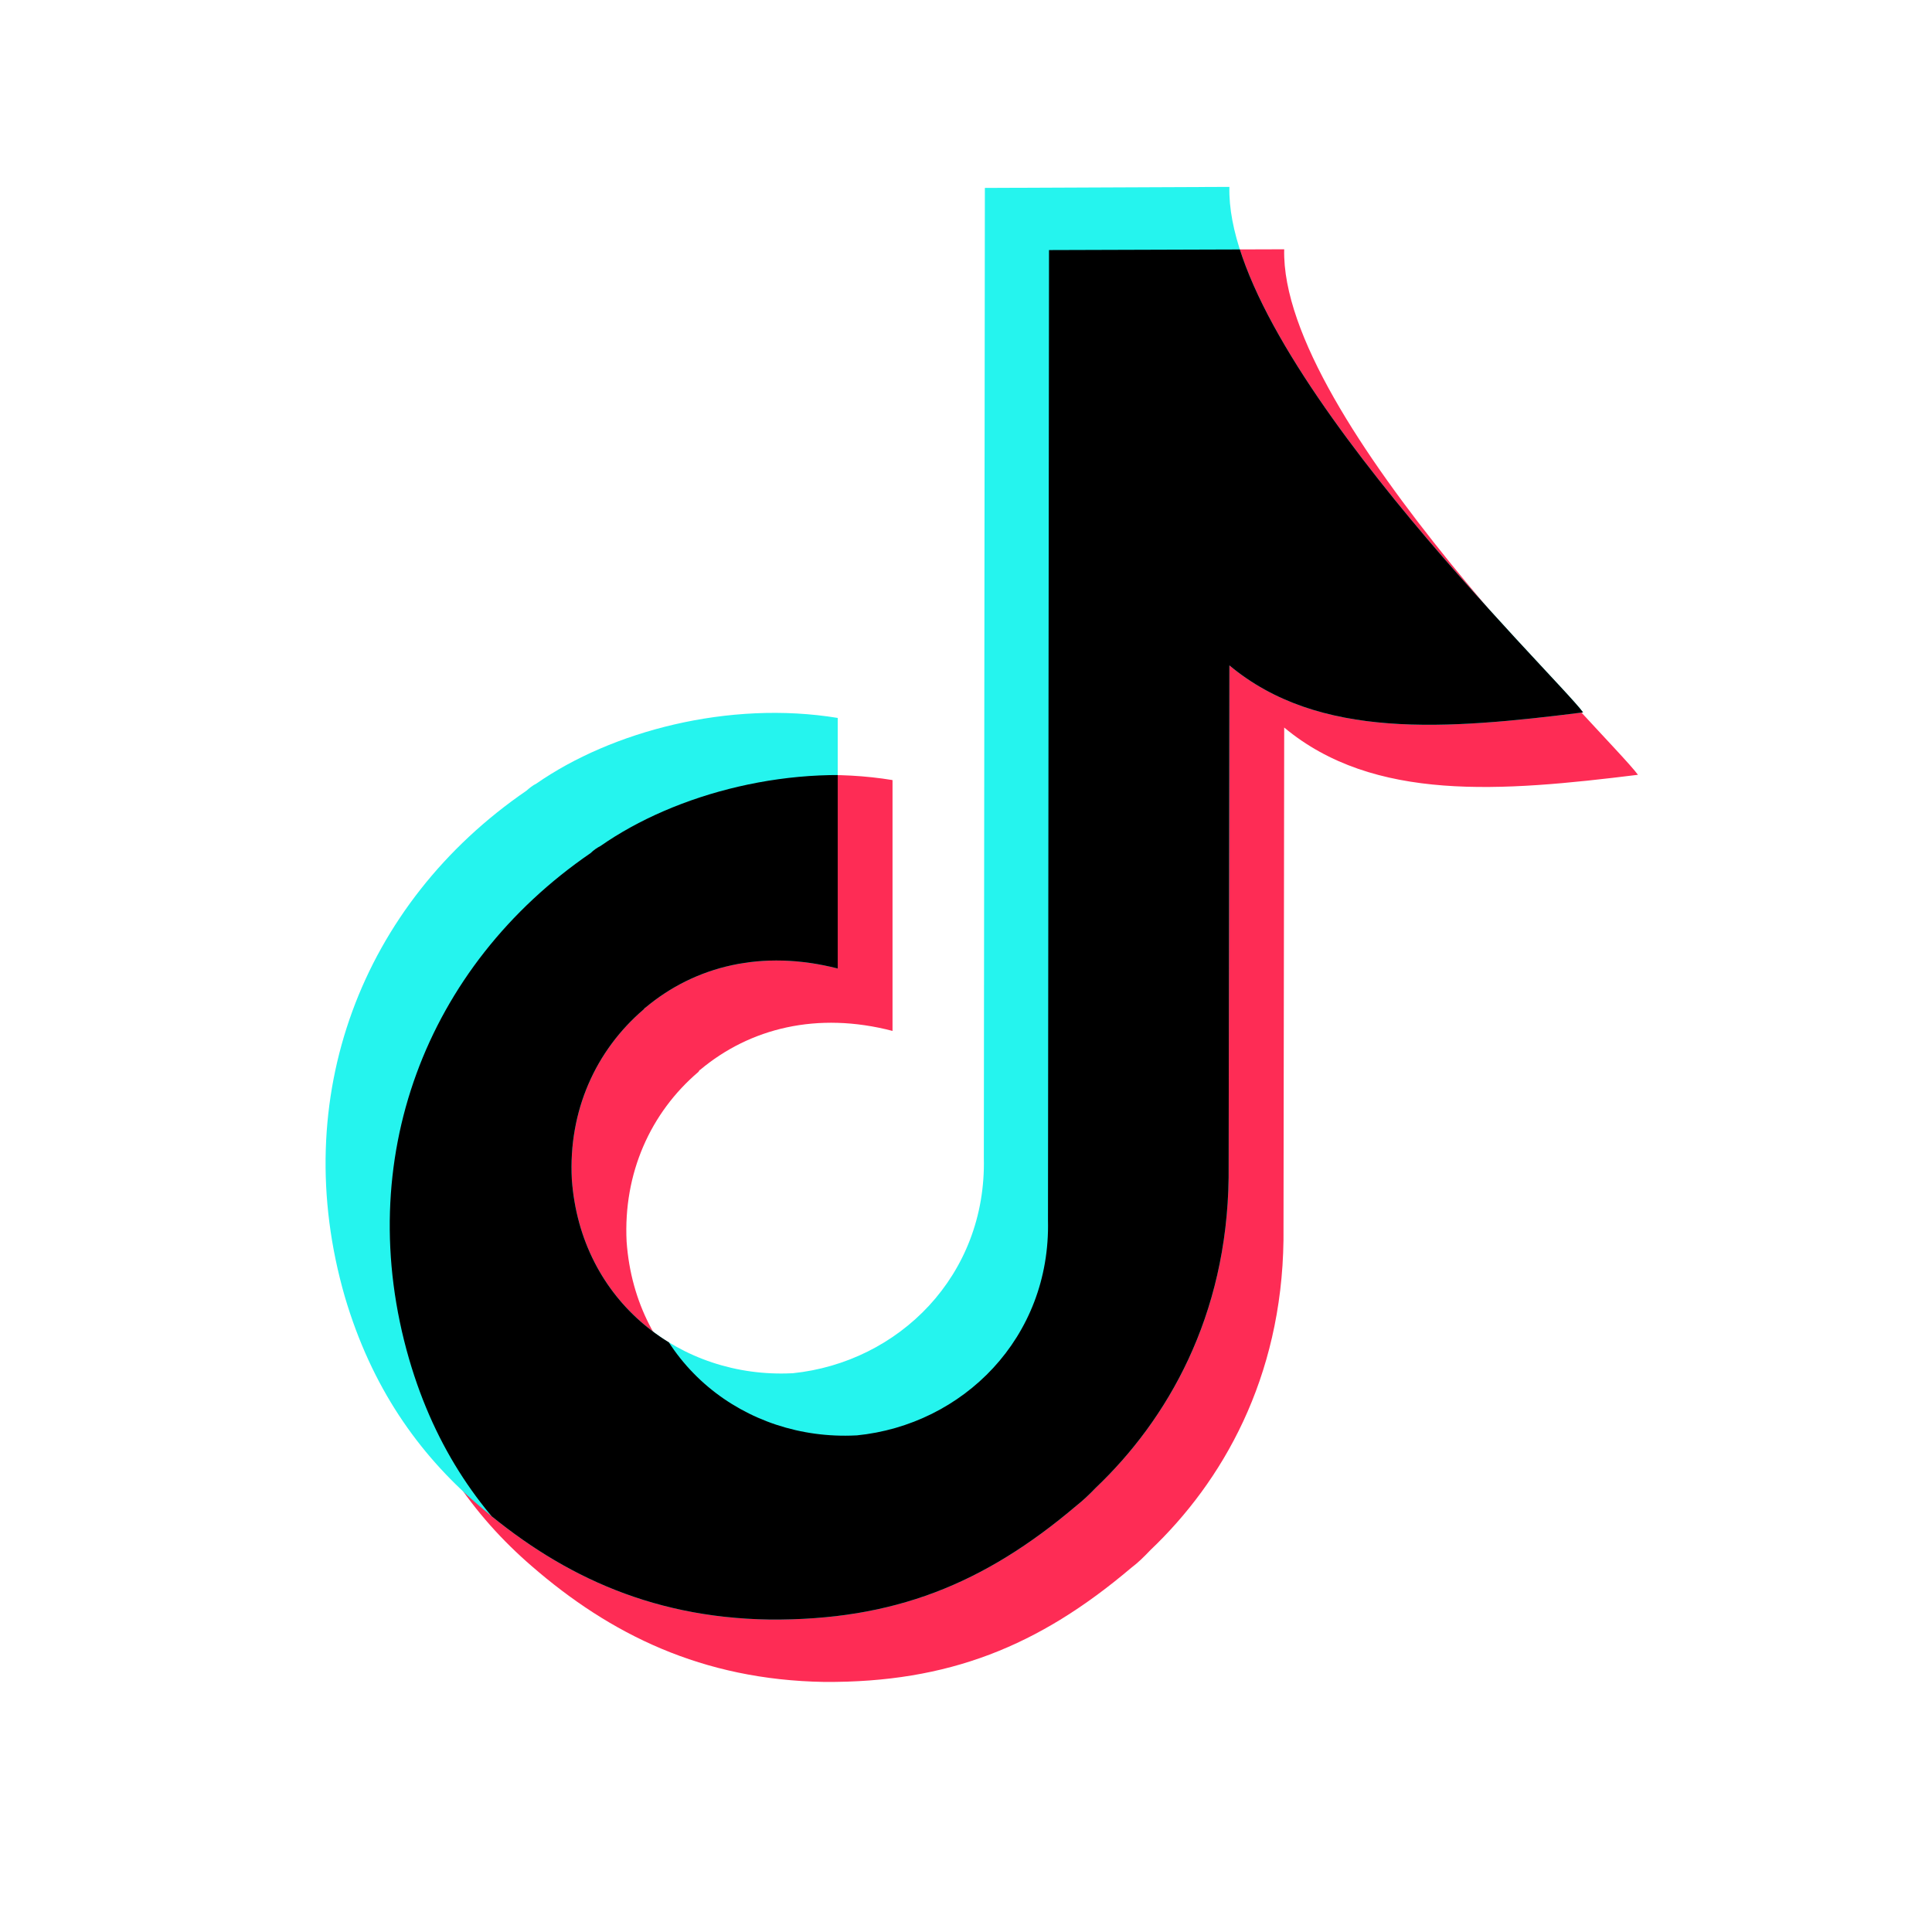 <svg xmlns="http://www.w3.org/2000/svg" xmlns:xlink="http://www.w3.org/1999/xlink" width="40" zoomAndPan="magnify" viewBox="0 0 30 30" height="40" preserveAspectRatio="xMidYMid meet" version="1.0"><defs><clipPath id="51585286d7"><path d="M 5 3 L 25.473 3 L 25.473 26.129 L 5 26.129 Z M 5 3 " clip-rule="nonzero"/></clipPath><clipPath id="32812e4075"><path d="M 5 2.902 L 25 2.902 L 25 26 L 5 26 Z M 5 2.902 " clip-rule="nonzero"/></clipPath><clipPath id="4092278603"><path d="M 6 3 L 24.691 3 L 24.691 25.219 L 6 25.219 Z M 6 3 " clip-rule="nonzero"/></clipPath><clipPath id="1951c6097c"><path d="M 15.293 2.918 L 19.09 2.902 C 19.023 5.539 24.168 10.496 24.582 11.062 C 22.465 11.328 20.48 11.492 19.09 10.332 L 19.078 18.285 C 19.051 20.441 18.129 22.043 17.012 23.105 C 16.918 23.203 16.82 23.297 16.711 23.383 C 15.277 24.598 13.875 25.164 11.949 25.148 C 10.047 25.121 8.617 24.402 7.406 23.352 C 6.496 22.566 5.77 21.543 5.355 20.137 C 4.461 17.043 5.617 14.031 8.176 12.277 C 8.219 12.238 8.273 12.195 8.328 12.168 C 9.496 11.355 11.316 10.871 13.008 11.148 L 13.008 15.039 C 11.836 14.738 10.793 15 10.02 15.648 C 10.008 15.648 10.008 15.664 9.992 15.676 C 9.25 16.312 8.824 17.25 8.879 18.312 C 9.016 20.219 10.586 21.406 12.293 21.324 C 12.293 21.324 12.305 21.324 12.305 21.324 C 13.957 21.156 15.32 19.805 15.277 17.98 Z M 15.293 2.918 " clip-rule="evenodd"/></clipPath></defs><g clip-path="url(#51585286d7)"><path fill="#fe2c55" d="M 16.145 3.883 L 19.941 3.871 C 19.875 6.508 25.023 11.465 25.434 12.031 C 23.316 12.293 21.332 12.457 19.941 11.297 L 19.93 19.254 C 19.902 21.406 18.98 23.008 17.863 24.07 C 17.77 24.168 17.672 24.266 17.562 24.348 C 16.129 25.562 14.727 26.129 12.801 26.117 C 10.898 26.086 9.469 25.371 8.258 24.32 C 7.348 23.535 6.621 22.512 6.207 21.102 C 5.312 18.012 6.469 15 9.027 13.246 C 9.07 13.203 9.125 13.164 9.18 13.137 C 10.352 12.32 12.168 11.836 13.859 12.113 L 13.859 16.008 C 12.691 15.703 11.645 15.965 10.871 16.613 C 10.859 16.613 10.859 16.629 10.844 16.645 C 10.102 17.277 9.676 18.219 9.73 19.281 C 9.867 21.188 11.438 22.375 13.145 22.289 C 13.145 22.289 13.156 22.289 13.156 22.289 C 14.809 22.125 16.172 20.773 16.129 18.949 Z M 16.145 3.883 " fill-opacity="1" fill-rule="evenodd"/></g><g clip-path="url(#32812e4075)"><path fill="#25f4ee" d="M 15.293 2.918 L 19.09 2.902 C 19.023 5.539 24.168 10.496 24.582 11.062 C 22.465 11.328 20.48 11.492 19.09 10.332 L 19.078 18.285 C 19.051 20.441 18.129 22.043 17.012 23.105 C 16.918 23.203 16.82 23.297 16.711 23.383 C 15.277 24.598 13.875 25.164 11.949 25.148 C 10.047 25.121 8.617 24.402 7.406 23.352 C 6.496 22.566 5.77 21.543 5.355 20.137 C 4.461 17.043 5.617 14.031 8.176 12.277 C 8.219 12.238 8.273 12.195 8.328 12.168 C 9.496 11.355 11.316 10.871 13.008 11.148 L 13.008 15.039 C 11.836 14.738 10.793 15 10.02 15.648 C 10.008 15.648 10.008 15.664 9.992 15.676 C 9.25 16.312 8.824 17.25 8.879 18.312 C 9.016 20.219 10.586 21.406 12.293 21.324 C 12.293 21.324 12.305 21.324 12.305 21.324 C 13.957 21.156 15.32 19.805 15.277 17.98 Z M 15.293 2.918 " fill-opacity="1" fill-rule="evenodd"/></g><g clip-path="url(#4092278603)"><g clip-path="url(#1951c6097c)"><path fill="#000000" d="M 16.289 3.883 L 20.086 3.871 C 20.02 6.508 25.164 11.465 25.578 12.031 C 23.461 12.293 21.477 12.461 20.086 11.301 L 20.074 19.254 C 20.047 21.406 19.125 23.008 18.008 24.07 C 17.91 24.168 17.816 24.266 17.707 24.348 C 16.273 25.562 14.871 26.129 12.941 26.117 C 11.043 26.09 9.613 25.371 8.402 24.32 C 7.492 23.535 6.762 22.512 6.352 21.102 C 5.457 18.012 6.613 15 9.172 13.246 C 9.215 13.203 9.27 13.164 9.324 13.137 C 10.492 12.32 12.309 11.836 14.004 12.113 L 14.004 16.008 C 12.832 15.703 11.789 15.965 11.016 16.617 C 11.004 16.617 11.004 16.629 10.988 16.645 C 10.246 17.277 9.82 18.219 9.875 19.281 C 10.012 21.188 11.582 22.375 13.289 22.289 C 13.289 22.289 13.301 22.289 13.301 22.289 C 14.953 22.125 16.316 20.773 16.273 18.949 Z M 16.289 3.883 " fill-opacity="1" fill-rule="evenodd"/></g></g></svg>